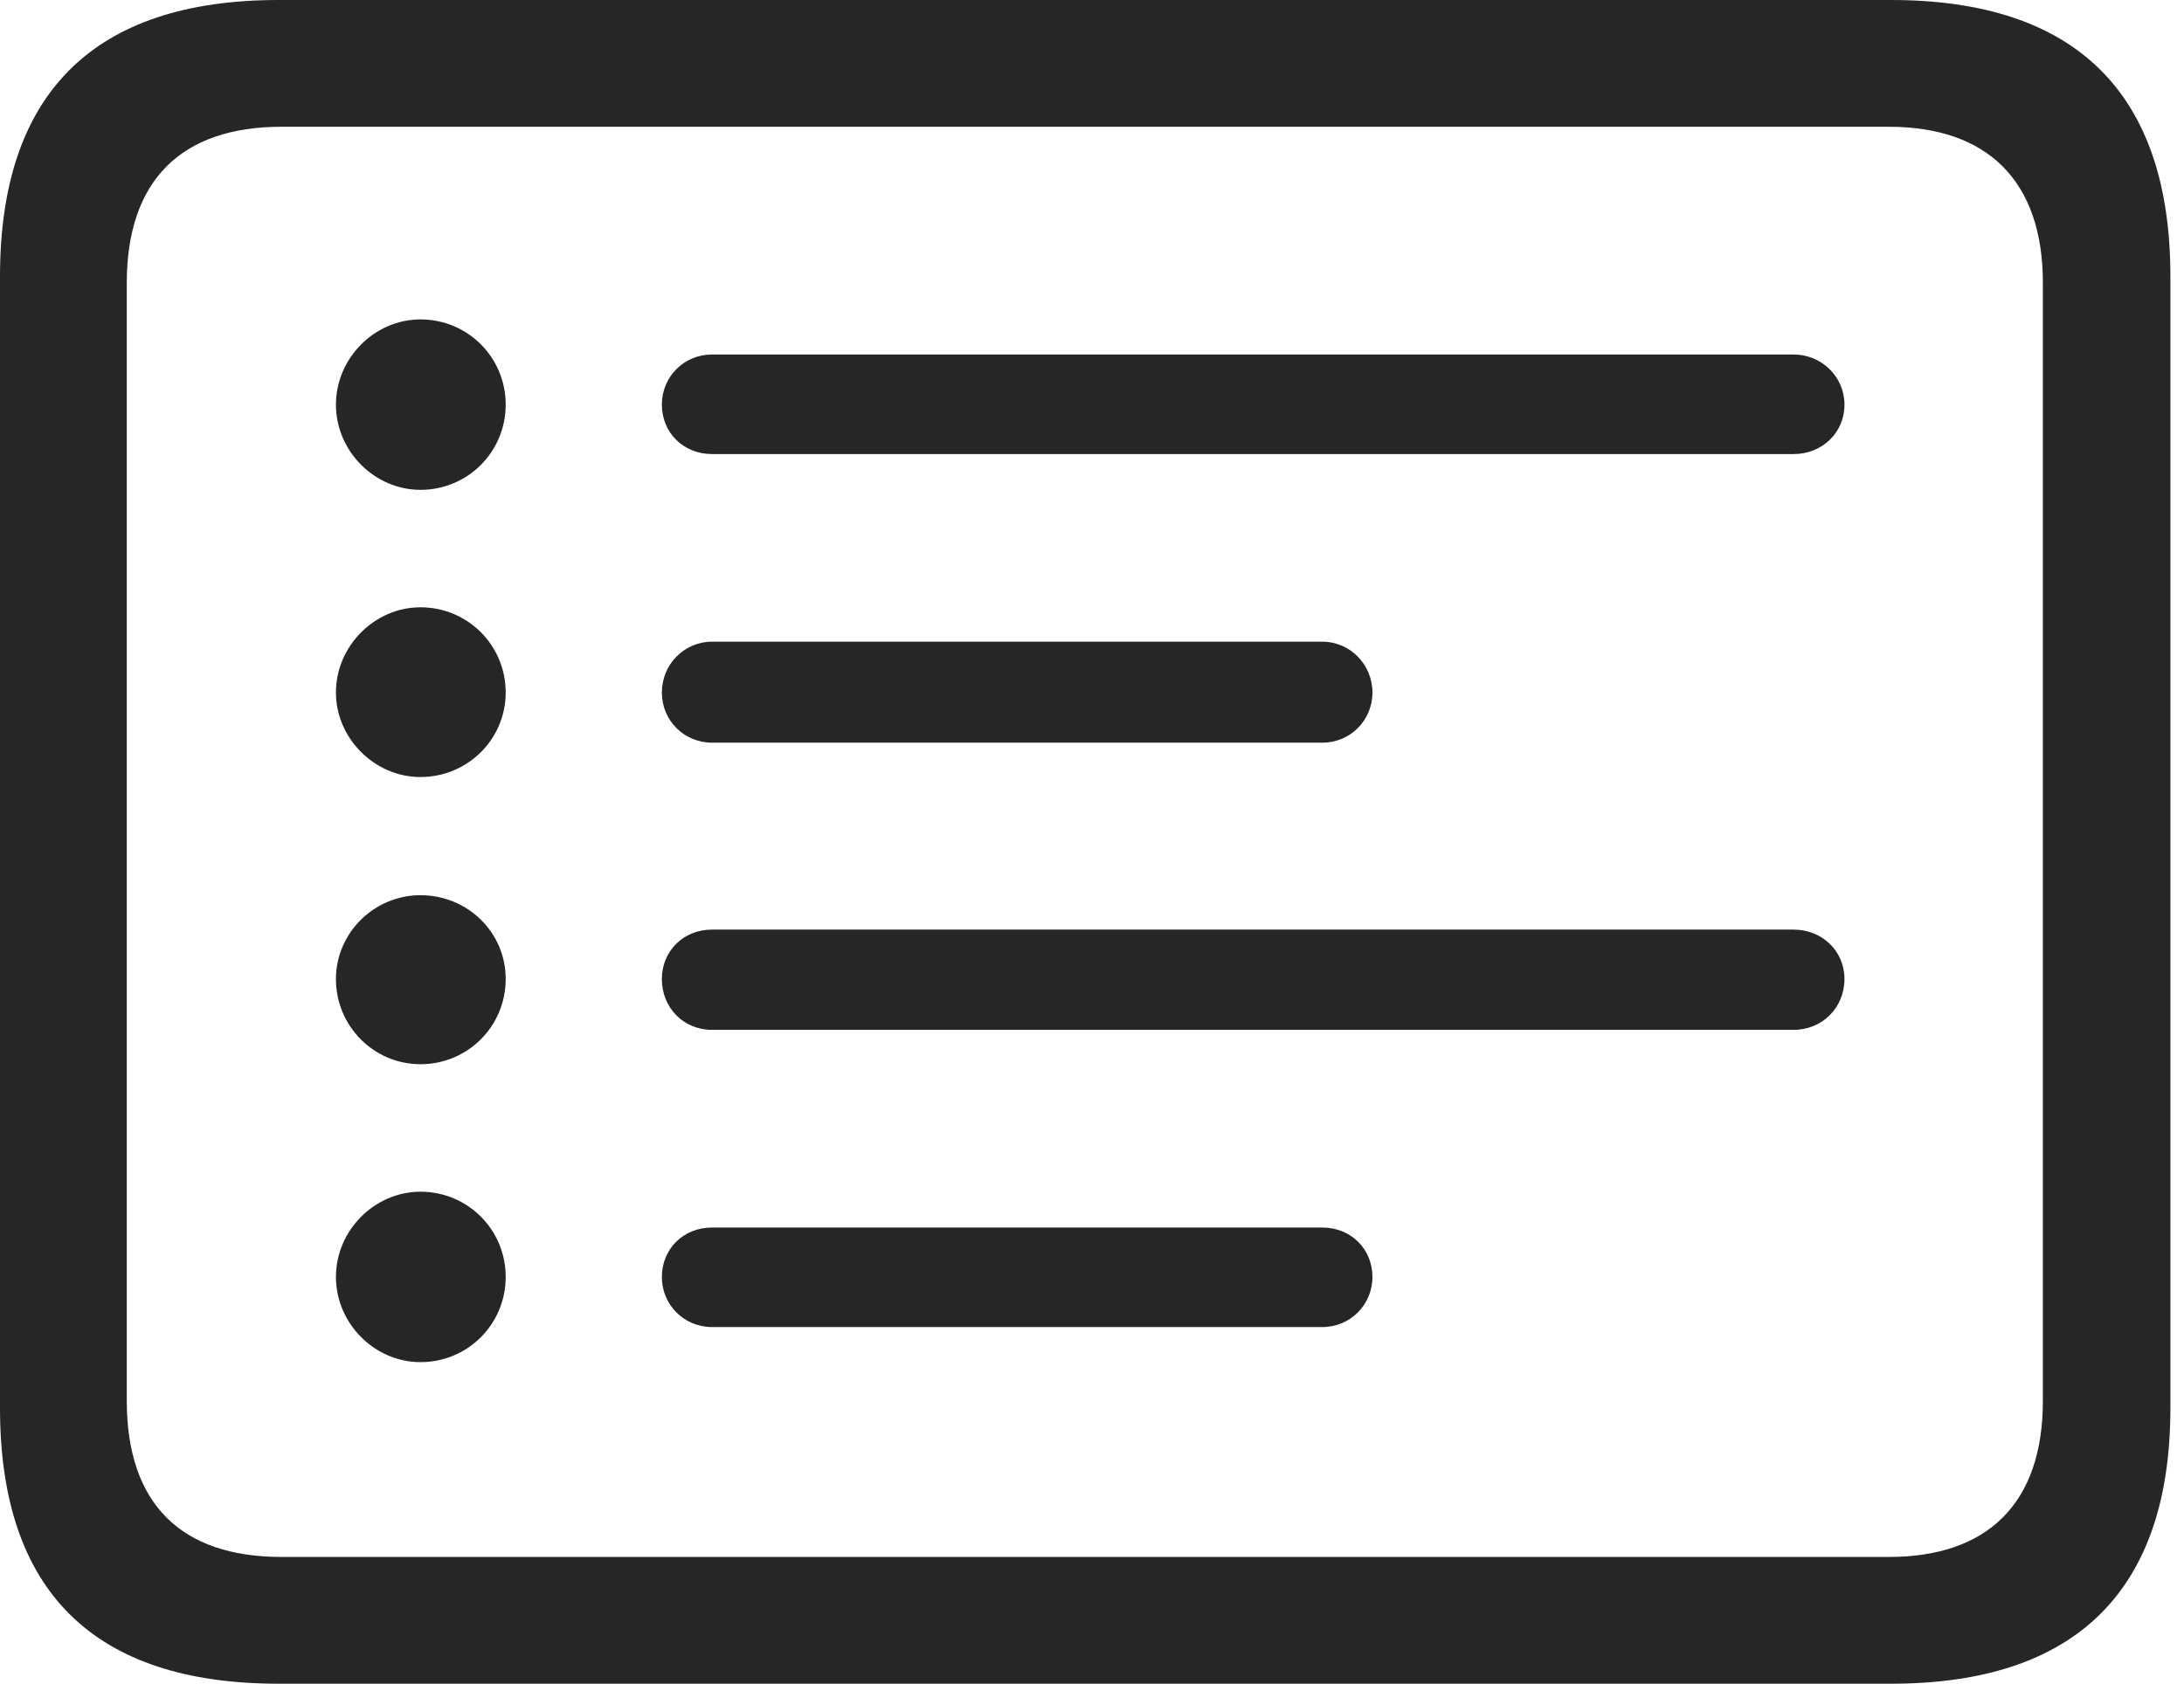 <?xml version="1.0" encoding="UTF-8"?>
<!--Generator: Apple Native CoreSVG 326-->
<!DOCTYPE svg
PUBLIC "-//W3C//DTD SVG 1.1//EN"
       "http://www.w3.org/Graphics/SVG/1.1/DTD/svg11.dtd">
<svg version="1.1" xmlns="http://www.w3.org/2000/svg" xmlns:xlink="http://www.w3.org/1999/xlink" viewBox="0 0 59.551 45.918">
 <g>
  <rect height="45.918" opacity="0" width="59.551" x="0" y="0"/>
  <path d="M7.598 45.918L51.562 45.918C56.621 45.918 59.18 43.359 59.18 38.398L59.18 7.539C59.18 2.559 56.621 0 51.562 0L7.598 0C2.559 0 0 2.539 0 7.539L0 38.398C0 43.398 2.559 45.918 7.598 45.918ZM7.676 42.461C4.941 42.461 3.457 41.016 3.457 38.203L3.457 7.715C3.457 4.922 4.941 3.457 7.676 3.457L51.504 3.457C54.18 3.457 55.703 4.922 55.703 7.715L55.703 38.203C55.703 41.016 54.18 42.461 51.504 42.461Z" fill="black" fill-opacity="0.85"/>
  <path d="M11.465 13.359C12.754 13.359 13.789 12.324 13.789 11.035C13.789 9.746 12.754 8.711 11.465 8.711C10.215 8.711 9.16 9.766 9.16 11.035C9.16 12.305 10.215 13.359 11.465 13.359ZM11.465 21.191C12.754 21.191 13.789 20.156 13.789 18.887C13.789 17.598 12.754 16.562 11.465 16.562C10.215 16.562 9.16 17.617 9.16 18.887C9.16 20.137 10.215 21.191 11.465 21.191ZM11.465 29.023C12.754 29.023 13.789 27.988 13.789 26.699C13.789 25.43 12.754 24.414 11.465 24.414C10.195 24.414 9.16 25.449 9.16 26.699C9.16 27.988 10.195 29.023 11.465 29.023ZM11.465 37.148C12.754 37.148 13.789 36.113 13.789 34.824C13.789 33.535 12.754 32.5 11.465 32.5C10.215 32.5 9.16 33.555 9.16 34.824C9.16 36.094 10.215 37.148 11.465 37.148ZM19.414 12.383L48.906 12.383C49.688 12.383 50.293 11.797 50.293 11.035C50.293 10.273 49.668 9.668 48.906 9.668L19.414 9.668C18.652 9.668 18.047 10.273 18.047 11.035C18.047 11.797 18.633 12.383 19.414 12.383ZM19.414 20.254L36.055 20.254C36.816 20.254 37.422 19.648 37.422 18.887C37.422 18.125 36.816 17.5 36.055 17.5L19.414 17.5C18.652 17.5 18.047 18.125 18.047 18.887C18.047 19.648 18.652 20.254 19.414 20.254ZM19.414 28.086L48.906 28.086C49.688 28.086 50.293 27.48 50.293 26.699C50.293 25.938 49.688 25.352 48.906 25.352L19.414 25.352C18.633 25.352 18.047 25.938 18.047 26.699C18.047 27.48 18.633 28.086 19.414 28.086ZM19.414 36.191L36.055 36.191C36.816 36.191 37.422 35.586 37.422 34.824C37.422 34.062 36.836 33.477 36.055 33.477L19.414 33.477C18.633 33.477 18.047 34.062 18.047 34.824C18.047 35.586 18.652 36.191 19.414 36.191Z" fill="black" fill-opacity="0.85"/>
 </g>
</svg>
